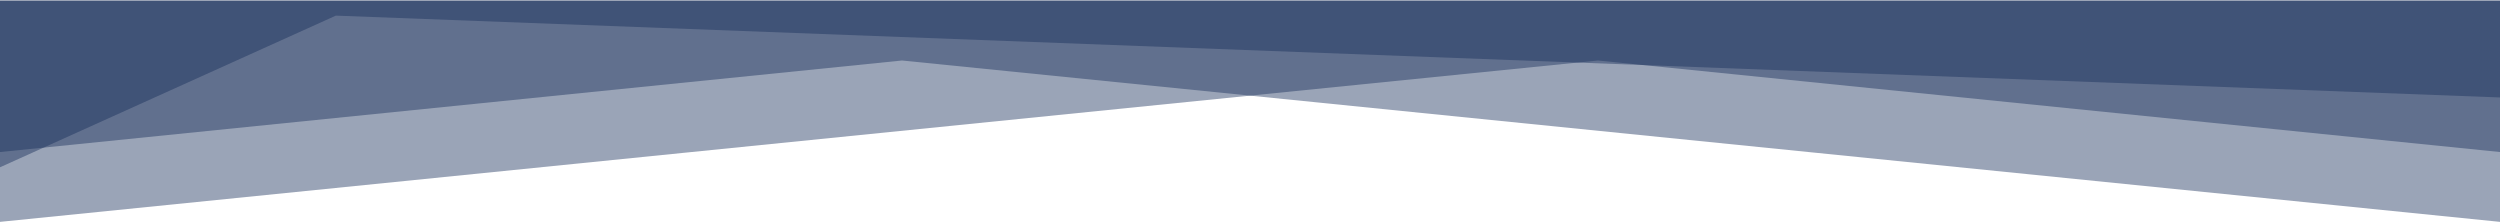 <svg viewBox="0 0 1920 171" xmlns="http://www.w3.org/2000/svg" fill-rule="evenodd" clip-rule="evenodd" stroke-linejoin="round" stroke-miterlimit="2"><path d="M1920 .439H0v169.953L1227.24 46.463l692.76 70.3V.438z" fill="#162d59" fill-opacity=".43"/><path d="M0 .439h1920v169.953L692.76 46.463 0 116.763V.438z" fill="#162d59" fill-opacity=".43"/><path d="M1920 .44H0v128.041L257.91 12.003 1920 74.852V.44z" fill="#162d59" fill-opacity=".43"/></svg>